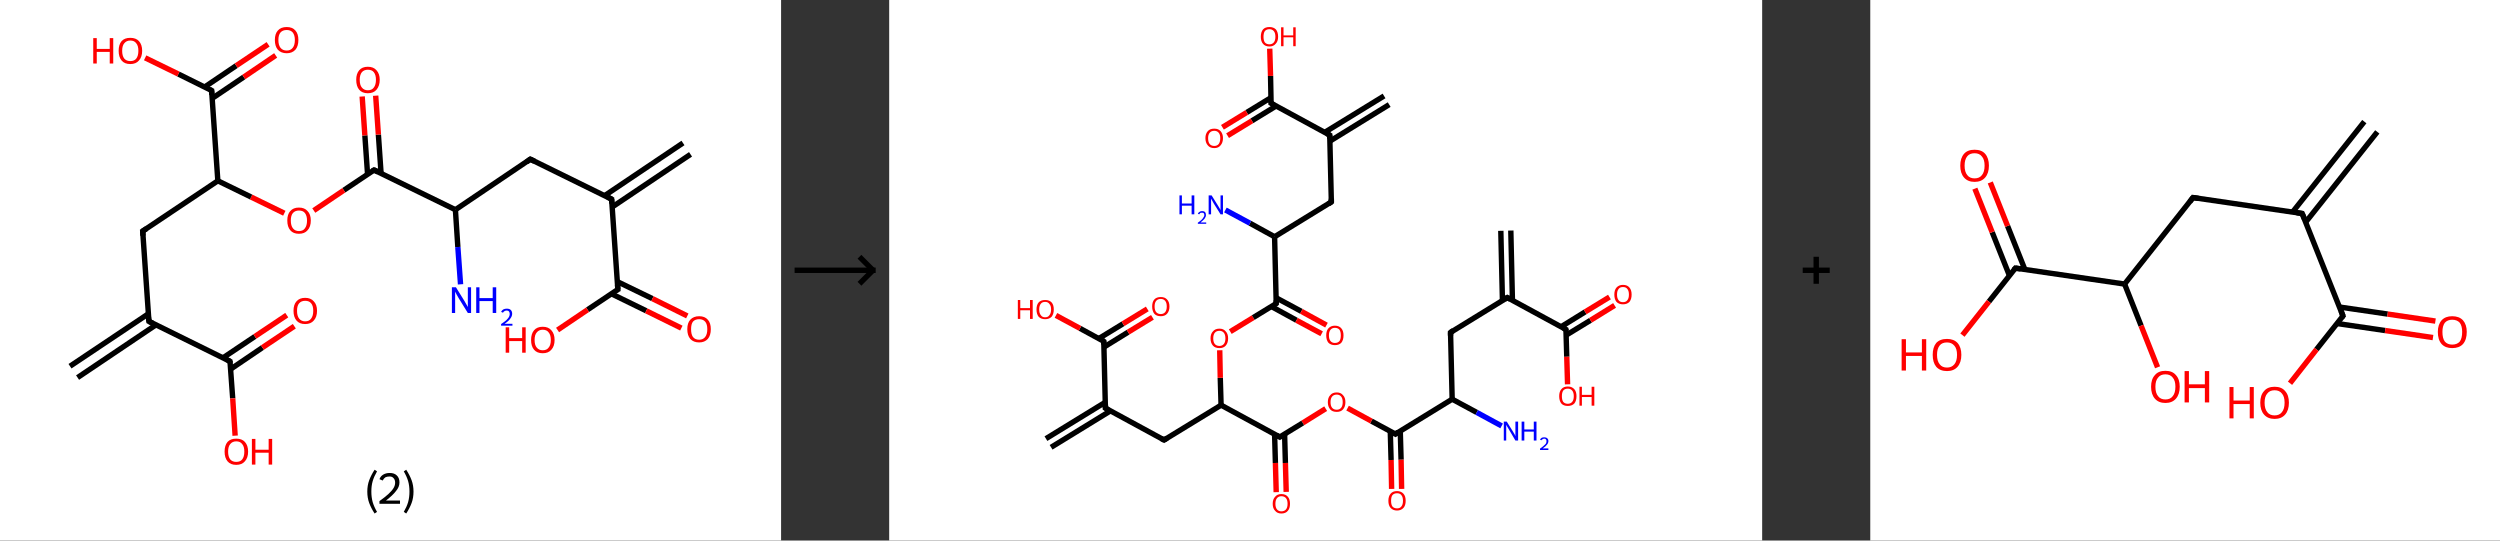 <?xml version='1.0' encoding='ASCII' standalone='yes'?>
<svg xmlns="http://www.w3.org/2000/svg" xmlns:xlink="http://www.w3.org/1999/xlink" version="1.1" width="925.0px" viewBox="0 0 925.0 200.0" height="200.0px">
  <rect x="0" y="0" width="925.0" height="200.0" fill="#333333" stroke="none"/>
  <g>
    <g transform="translate(0, 0) scale(1 1) "><!-- END OF HEADER -->
<rect style="opacity:1.0;fill:#FFFFFF;stroke:none" width="289.0" height="200.0" x="0.0" y="0.0"> </rect>
<path class="bond-0 atom-0 atom-1" d="M 255.5,57.1 L 226.5,76.6" style="fill:none;fill-rule:evenodd;stroke:#000000;stroke-width:2.0px;stroke-linecap:butt;stroke-linejoin:miter;stroke-opacity:1"/>
<path class="bond-0 atom-0 atom-1" d="M 252.7,52.9 L 223.7,72.4" style="fill:none;fill-rule:evenodd;stroke:#000000;stroke-width:2.0px;stroke-linecap:butt;stroke-linejoin:miter;stroke-opacity:1"/>
<path class="bond-1 atom-1 atom-2" d="M 226.3,73.7 L 196.2,58.9" style="fill:none;fill-rule:evenodd;stroke:#000000;stroke-width:2.0px;stroke-linecap:butt;stroke-linejoin:miter;stroke-opacity:1"/>
<path class="bond-2 atom-2 atom-3" d="M 196.2,58.9 L 168.5,77.6" style="fill:none;fill-rule:evenodd;stroke:#000000;stroke-width:2.0px;stroke-linecap:butt;stroke-linejoin:miter;stroke-opacity:1"/>
<path class="bond-3 atom-3 atom-4" d="M 168.5,77.6 L 169.4,91.4" style="fill:none;fill-rule:evenodd;stroke:#000000;stroke-width:2.0px;stroke-linecap:butt;stroke-linejoin:miter;stroke-opacity:1"/>
<path class="bond-3 atom-3 atom-4" d="M 169.4,91.4 L 170.4,105.2" style="fill:none;fill-rule:evenodd;stroke:#0000FF;stroke-width:2.0px;stroke-linecap:butt;stroke-linejoin:miter;stroke-opacity:1"/>
<path class="bond-4 atom-3 atom-5" d="M 168.5,77.6 L 138.4,62.9" style="fill:none;fill-rule:evenodd;stroke:#000000;stroke-width:2.0px;stroke-linecap:butt;stroke-linejoin:miter;stroke-opacity:1"/>
<path class="bond-5 atom-5 atom-6" d="M 141.0,64.2 L 140.0,49.8" style="fill:none;fill-rule:evenodd;stroke:#000000;stroke-width:2.0px;stroke-linecap:butt;stroke-linejoin:miter;stroke-opacity:1"/>
<path class="bond-5 atom-5 atom-6" d="M 140.0,49.8 L 139.0,35.4" style="fill:none;fill-rule:evenodd;stroke:#FF0000;stroke-width:2.0px;stroke-linecap:butt;stroke-linejoin:miter;stroke-opacity:1"/>
<path class="bond-5 atom-5 atom-6" d="M 136.0,64.5 L 135.0,50.1" style="fill:none;fill-rule:evenodd;stroke:#000000;stroke-width:2.0px;stroke-linecap:butt;stroke-linejoin:miter;stroke-opacity:1"/>
<path class="bond-5 atom-5 atom-6" d="M 135.0,50.1 L 134.0,35.7" style="fill:none;fill-rule:evenodd;stroke:#FF0000;stroke-width:2.0px;stroke-linecap:butt;stroke-linejoin:miter;stroke-opacity:1"/>
<path class="bond-6 atom-5 atom-7" d="M 138.4,62.9 L 127.2,70.4" style="fill:none;fill-rule:evenodd;stroke:#000000;stroke-width:2.0px;stroke-linecap:butt;stroke-linejoin:miter;stroke-opacity:1"/>
<path class="bond-6 atom-5 atom-7" d="M 127.2,70.4 L 116.1,77.9" style="fill:none;fill-rule:evenodd;stroke:#FF0000;stroke-width:2.0px;stroke-linecap:butt;stroke-linejoin:miter;stroke-opacity:1"/>
<path class="bond-7 atom-7 atom-8" d="M 105.2,78.9 L 92.9,72.9" style="fill:none;fill-rule:evenodd;stroke:#FF0000;stroke-width:2.0px;stroke-linecap:butt;stroke-linejoin:miter;stroke-opacity:1"/>
<path class="bond-7 atom-7 atom-8" d="M 92.9,72.9 L 80.6,66.9" style="fill:none;fill-rule:evenodd;stroke:#000000;stroke-width:2.0px;stroke-linecap:butt;stroke-linejoin:miter;stroke-opacity:1"/>
<path class="bond-8 atom-8 atom-9" d="M 80.6,66.9 L 52.8,85.5" style="fill:none;fill-rule:evenodd;stroke:#000000;stroke-width:2.0px;stroke-linecap:butt;stroke-linejoin:miter;stroke-opacity:1"/>
<path class="bond-9 atom-9 atom-10" d="M 52.8,85.5 L 55.1,118.9" style="fill:none;fill-rule:evenodd;stroke:#000000;stroke-width:2.0px;stroke-linecap:butt;stroke-linejoin:miter;stroke-opacity:1"/>
<path class="bond-10 atom-10 atom-11" d="M 54.9,116.1 L 25.9,135.5" style="fill:none;fill-rule:evenodd;stroke:#000000;stroke-width:2.0px;stroke-linecap:butt;stroke-linejoin:miter;stroke-opacity:1"/>
<path class="bond-10 atom-10 atom-11" d="M 57.7,120.2 L 28.7,139.7" style="fill:none;fill-rule:evenodd;stroke:#000000;stroke-width:2.0px;stroke-linecap:butt;stroke-linejoin:miter;stroke-opacity:1"/>
<path class="bond-11 atom-10 atom-12" d="M 55.1,118.9 L 85.1,133.7" style="fill:none;fill-rule:evenodd;stroke:#000000;stroke-width:2.0px;stroke-linecap:butt;stroke-linejoin:miter;stroke-opacity:1"/>
<path class="bond-12 atom-12 atom-13" d="M 85.3,136.6 L 97.1,128.6" style="fill:none;fill-rule:evenodd;stroke:#000000;stroke-width:2.0px;stroke-linecap:butt;stroke-linejoin:miter;stroke-opacity:1"/>
<path class="bond-12 atom-12 atom-13" d="M 97.1,128.6 L 108.9,120.7" style="fill:none;fill-rule:evenodd;stroke:#FF0000;stroke-width:2.0px;stroke-linecap:butt;stroke-linejoin:miter;stroke-opacity:1"/>
<path class="bond-12 atom-12 atom-13" d="M 82.5,132.4 L 94.3,124.5" style="fill:none;fill-rule:evenodd;stroke:#000000;stroke-width:2.0px;stroke-linecap:butt;stroke-linejoin:miter;stroke-opacity:1"/>
<path class="bond-12 atom-12 atom-13" d="M 94.3,124.5 L 106.1,116.6" style="fill:none;fill-rule:evenodd;stroke:#FF0000;stroke-width:2.0px;stroke-linecap:butt;stroke-linejoin:miter;stroke-opacity:1"/>
<path class="bond-13 atom-12 atom-14" d="M 85.1,133.7 L 86.1,147.4" style="fill:none;fill-rule:evenodd;stroke:#000000;stroke-width:2.0px;stroke-linecap:butt;stroke-linejoin:miter;stroke-opacity:1"/>
<path class="bond-13 atom-12 atom-14" d="M 86.1,147.4 L 87.0,161.2" style="fill:none;fill-rule:evenodd;stroke:#FF0000;stroke-width:2.0px;stroke-linecap:butt;stroke-linejoin:miter;stroke-opacity:1"/>
<path class="bond-14 atom-8 atom-15" d="M 80.6,66.9 L 78.3,33.5" style="fill:none;fill-rule:evenodd;stroke:#000000;stroke-width:2.0px;stroke-linecap:butt;stroke-linejoin:miter;stroke-opacity:1"/>
<path class="bond-15 atom-15 atom-16" d="M 78.5,36.4 L 90.2,28.5" style="fill:none;fill-rule:evenodd;stroke:#000000;stroke-width:2.0px;stroke-linecap:butt;stroke-linejoin:miter;stroke-opacity:1"/>
<path class="bond-15 atom-15 atom-16" d="M 90.2,28.5 L 102.0,20.5" style="fill:none;fill-rule:evenodd;stroke:#FF0000;stroke-width:2.0px;stroke-linecap:butt;stroke-linejoin:miter;stroke-opacity:1"/>
<path class="bond-15 atom-15 atom-16" d="M 75.7,32.2 L 87.4,24.3" style="fill:none;fill-rule:evenodd;stroke:#000000;stroke-width:2.0px;stroke-linecap:butt;stroke-linejoin:miter;stroke-opacity:1"/>
<path class="bond-15 atom-15 atom-16" d="M 87.4,24.3 L 99.2,16.4" style="fill:none;fill-rule:evenodd;stroke:#FF0000;stroke-width:2.0px;stroke-linecap:butt;stroke-linejoin:miter;stroke-opacity:1"/>
<path class="bond-16 atom-15 atom-17" d="M 78.3,33.5 L 66.0,27.4" style="fill:none;fill-rule:evenodd;stroke:#000000;stroke-width:2.0px;stroke-linecap:butt;stroke-linejoin:miter;stroke-opacity:1"/>
<path class="bond-16 atom-15 atom-17" d="M 66.0,27.4 L 53.7,21.4" style="fill:none;fill-rule:evenodd;stroke:#FF0000;stroke-width:2.0px;stroke-linecap:butt;stroke-linejoin:miter;stroke-opacity:1"/>
<path class="bond-17 atom-1 atom-18" d="M 226.3,73.7 L 228.6,107.1" style="fill:none;fill-rule:evenodd;stroke:#000000;stroke-width:2.0px;stroke-linecap:butt;stroke-linejoin:miter;stroke-opacity:1"/>
<path class="bond-18 atom-18 atom-19" d="M 226.2,108.7 L 239.1,115.0" style="fill:none;fill-rule:evenodd;stroke:#000000;stroke-width:2.0px;stroke-linecap:butt;stroke-linejoin:miter;stroke-opacity:1"/>
<path class="bond-18 atom-18 atom-19" d="M 239.1,115.0 L 252.1,121.4" style="fill:none;fill-rule:evenodd;stroke:#FF0000;stroke-width:2.0px;stroke-linecap:butt;stroke-linejoin:miter;stroke-opacity:1"/>
<path class="bond-18 atom-18 atom-19" d="M 228.4,104.2 L 241.4,110.5" style="fill:none;fill-rule:evenodd;stroke:#000000;stroke-width:2.0px;stroke-linecap:butt;stroke-linejoin:miter;stroke-opacity:1"/>
<path class="bond-18 atom-18 atom-19" d="M 241.4,110.5 L 254.3,116.9" style="fill:none;fill-rule:evenodd;stroke:#FF0000;stroke-width:2.0px;stroke-linecap:butt;stroke-linejoin:miter;stroke-opacity:1"/>
<path class="bond-19 atom-18 atom-20" d="M 228.6,107.1 L 217.4,114.6" style="fill:none;fill-rule:evenodd;stroke:#000000;stroke-width:2.0px;stroke-linecap:butt;stroke-linejoin:miter;stroke-opacity:1"/>
<path class="bond-19 atom-18 atom-20" d="M 217.4,114.6 L 206.3,122.1" style="fill:none;fill-rule:evenodd;stroke:#FF0000;stroke-width:2.0px;stroke-linecap:butt;stroke-linejoin:miter;stroke-opacity:1"/>
<path d="M 224.8,72.9 L 226.3,73.7 L 226.4,75.3" style="fill:none;stroke:#000000;stroke-width:2.0px;stroke-linecap:butt;stroke-linejoin:miter;stroke-opacity:1;"/>
<path d="M 197.8,59.7 L 196.2,58.9 L 194.9,59.9" style="fill:none;stroke:#000000;stroke-width:2.0px;stroke-linecap:butt;stroke-linejoin:miter;stroke-opacity:1;"/>
<path d="M 139.9,63.6 L 138.4,62.9 L 137.8,63.3" style="fill:none;stroke:#000000;stroke-width:2.0px;stroke-linecap:butt;stroke-linejoin:miter;stroke-opacity:1;"/>
<path d="M 54.2,84.6 L 52.8,85.5 L 52.9,87.2" style="fill:none;stroke:#000000;stroke-width:2.0px;stroke-linecap:butt;stroke-linejoin:miter;stroke-opacity:1;"/>
<path d="M 54.9,117.3 L 55.1,118.9 L 56.6,119.7" style="fill:none;stroke:#000000;stroke-width:2.0px;stroke-linecap:butt;stroke-linejoin:miter;stroke-opacity:1;"/>
<path d="M 83.6,132.9 L 85.1,133.7 L 85.2,134.3" style="fill:none;stroke:#000000;stroke-width:2.0px;stroke-linecap:butt;stroke-linejoin:miter;stroke-opacity:1;"/>
<path d="M 78.4,35.1 L 78.3,33.5 L 77.7,33.2" style="fill:none;stroke:#000000;stroke-width:2.0px;stroke-linecap:butt;stroke-linejoin:miter;stroke-opacity:1;"/>
<path d="M 228.5,105.4 L 228.6,107.1 L 228.0,107.4" style="fill:none;stroke:#000000;stroke-width:2.0px;stroke-linecap:butt;stroke-linejoin:miter;stroke-opacity:1;"/>
<path class="atom-4" d="M 168.7 106.3 L 171.8 111.3 Q 172.1 111.8, 172.6 112.7 Q 173.1 113.6, 173.1 113.6 L 173.1 106.3 L 174.3 106.3 L 174.3 115.8 L 173.1 115.8 L 169.7 110.3 Q 169.3 109.6, 168.9 108.9 Q 168.5 108.2, 168.4 107.9 L 168.4 115.8 L 167.2 115.8 L 167.2 106.3 L 168.7 106.3 " fill="#0000FF"/>
<path class="atom-4" d="M 176.2 106.3 L 177.4 106.3 L 177.4 110.3 L 182.3 110.3 L 182.3 106.3 L 183.6 106.3 L 183.6 115.8 L 182.3 115.8 L 182.3 111.4 L 177.4 111.4 L 177.4 115.8 L 176.2 115.8 L 176.2 106.3 " fill="#0000FF"/>
<path class="atom-4" d="M 185.4 115.4 Q 185.7 114.8, 186.2 114.5 Q 186.8 114.2, 187.5 114.2 Q 188.5 114.2, 189.0 114.7 Q 189.5 115.2, 189.5 116.1 Q 189.5 117.0, 188.8 117.9 Q 188.2 118.8, 186.7 119.8 L 189.6 119.8 L 189.6 120.5 L 185.4 120.5 L 185.4 119.9 Q 186.6 119.1, 187.3 118.5 Q 188.0 117.8, 188.3 117.3 Q 188.6 116.7, 188.6 116.2 Q 188.6 115.6, 188.3 115.2 Q 188.0 114.9, 187.5 114.9 Q 187.0 114.9, 186.7 115.1 Q 186.3 115.3, 186.1 115.7 L 185.4 115.4 " fill="#0000FF"/>
<path class="atom-6" d="M 131.8 29.5 Q 131.8 27.3, 132.9 26.0 Q 134.0 24.7, 136.1 24.7 Q 138.2 24.7, 139.3 26.0 Q 140.5 27.3, 140.5 29.5 Q 140.5 31.8, 139.3 33.2 Q 138.2 34.5, 136.1 34.5 Q 134.0 34.5, 132.9 33.2 Q 131.8 31.9, 131.8 29.5 M 136.1 33.4 Q 137.6 33.4, 138.3 32.4 Q 139.1 31.4, 139.1 29.5 Q 139.1 27.7, 138.3 26.7 Q 137.6 25.8, 136.1 25.8 Q 134.7 25.8, 133.9 26.7 Q 133.1 27.7, 133.1 29.5 Q 133.1 31.5, 133.9 32.4 Q 134.7 33.4, 136.1 33.4 " fill="#FF0000"/>
<path class="atom-7" d="M 106.3 81.6 Q 106.3 79.3, 107.4 78.1 Q 108.5 76.8, 110.6 76.8 Q 112.7 76.8, 113.8 78.1 Q 115.0 79.3, 115.0 81.6 Q 115.0 83.9, 113.8 85.2 Q 112.7 86.5, 110.6 86.5 Q 108.5 86.5, 107.4 85.2 Q 106.3 83.9, 106.3 81.6 M 110.6 85.5 Q 112.1 85.5, 112.8 84.5 Q 113.6 83.5, 113.6 81.6 Q 113.6 79.8, 112.8 78.8 Q 112.1 77.9, 110.6 77.9 Q 109.2 77.9, 108.4 78.8 Q 107.6 79.7, 107.6 81.6 Q 107.6 83.5, 108.4 84.5 Q 109.2 85.5, 110.6 85.5 " fill="#FF0000"/>
<path class="atom-13" d="M 108.6 115.0 Q 108.6 112.7, 109.7 111.5 Q 110.8 110.2, 112.9 110.2 Q 115.0 110.2, 116.1 111.5 Q 117.3 112.7, 117.3 115.0 Q 117.3 117.3, 116.1 118.6 Q 115.0 119.9, 112.9 119.9 Q 110.8 119.9, 109.7 118.6 Q 108.6 117.3, 108.6 115.0 M 112.9 118.9 Q 114.4 118.9, 115.1 117.9 Q 115.9 116.9, 115.9 115.0 Q 115.9 113.1, 115.1 112.2 Q 114.4 111.3, 112.9 111.3 Q 111.5 111.3, 110.7 112.2 Q 109.9 113.1, 109.9 115.0 Q 109.9 116.9, 110.7 117.9 Q 111.5 118.9, 112.9 118.9 " fill="#FF0000"/>
<path class="atom-14" d="M 83.1 167.1 Q 83.1 164.8, 84.2 163.5 Q 85.3 162.3, 87.4 162.3 Q 89.5 162.3, 90.6 163.5 Q 91.8 164.8, 91.8 167.1 Q 91.8 169.4, 90.6 170.7 Q 89.5 172.0, 87.4 172.0 Q 85.3 172.0, 84.2 170.7 Q 83.1 169.4, 83.1 167.1 M 87.4 170.9 Q 88.9 170.9, 89.6 170.0 Q 90.4 169.0, 90.4 167.1 Q 90.4 165.2, 89.6 164.3 Q 88.9 163.3, 87.4 163.3 Q 86.0 163.3, 85.2 164.3 Q 84.4 165.2, 84.4 167.1 Q 84.4 169.0, 85.2 170.0 Q 86.0 170.9, 87.4 170.9 " fill="#FF0000"/>
<path class="atom-14" d="M 93.2 162.4 L 94.5 162.4 L 94.5 166.4 L 99.4 166.4 L 99.4 162.4 L 100.7 162.4 L 100.7 171.9 L 99.4 171.9 L 99.4 167.5 L 94.5 167.5 L 94.5 171.9 L 93.2 171.9 L 93.2 162.4 " fill="#FF0000"/>
<path class="atom-16" d="M 101.7 14.8 Q 101.7 12.5, 102.8 11.3 Q 103.9 10.0, 106.1 10.0 Q 108.2 10.0, 109.3 11.3 Q 110.4 12.5, 110.4 14.8 Q 110.4 17.1, 109.3 18.4 Q 108.1 19.7, 106.1 19.7 Q 104.0 19.7, 102.8 18.4 Q 101.7 17.1, 101.7 14.8 M 106.1 18.7 Q 107.5 18.7, 108.3 17.7 Q 109.1 16.7, 109.1 14.8 Q 109.1 13.0, 108.3 12.0 Q 107.5 11.1, 106.1 11.1 Q 104.6 11.1, 103.8 12.0 Q 103.0 12.9, 103.0 14.8 Q 103.0 16.7, 103.8 17.7 Q 104.6 18.7, 106.1 18.7 " fill="#FF0000"/>
<path class="atom-17" d="M 34.5 14.1 L 35.8 14.1 L 35.8 18.1 L 40.6 18.1 L 40.6 14.1 L 41.9 14.1 L 41.9 23.5 L 40.6 23.5 L 40.6 19.2 L 35.8 19.2 L 35.8 23.5 L 34.5 23.5 L 34.5 14.1 " fill="#FF0000"/>
<path class="atom-17" d="M 43.9 18.8 Q 43.9 16.5, 45.0 15.2 Q 46.1 14.0, 48.2 14.0 Q 50.3 14.0, 51.4 15.2 Q 52.6 16.5, 52.6 18.8 Q 52.6 21.1, 51.4 22.4 Q 50.3 23.7, 48.2 23.7 Q 46.1 23.7, 45.0 22.4 Q 43.9 21.1, 43.9 18.8 M 48.2 22.6 Q 49.7 22.6, 50.4 21.7 Q 51.2 20.7, 51.2 18.8 Q 51.2 16.9, 50.4 16.0 Q 49.7 15.0, 48.2 15.0 Q 46.8 15.0, 46.0 16.0 Q 45.2 16.9, 45.2 18.8 Q 45.2 20.7, 46.0 21.7 Q 46.8 22.6, 48.2 22.6 " fill="#FF0000"/>
<path class="atom-19" d="M 254.3 121.8 Q 254.3 119.5, 255.4 118.3 Q 256.6 117.0, 258.7 117.0 Q 260.8 117.0, 261.9 118.3 Q 263.0 119.5, 263.0 121.8 Q 263.0 124.1, 261.9 125.4 Q 260.7 126.7, 258.7 126.7 Q 256.6 126.7, 255.4 125.4 Q 254.3 124.1, 254.3 121.8 M 258.7 125.7 Q 260.1 125.7, 260.9 124.7 Q 261.7 123.7, 261.7 121.8 Q 261.7 119.9, 260.9 119.0 Q 260.1 118.1, 258.7 118.1 Q 257.2 118.1, 256.4 119.0 Q 255.7 119.9, 255.7 121.8 Q 255.7 123.7, 256.4 124.7 Q 257.2 125.7, 258.7 125.7 " fill="#FF0000"/>
<path class="atom-20" d="M 187.1 121.1 L 188.4 121.1 L 188.4 125.1 L 193.2 125.1 L 193.2 121.1 L 194.5 121.1 L 194.5 130.5 L 193.2 130.5 L 193.2 126.2 L 188.4 126.2 L 188.4 130.5 L 187.1 130.5 L 187.1 121.1 " fill="#FF0000"/>
<path class="atom-20" d="M 196.5 125.8 Q 196.5 123.5, 197.6 122.2 Q 198.7 120.9, 200.8 120.9 Q 202.9 120.9, 204.0 122.2 Q 205.2 123.5, 205.2 125.8 Q 205.2 128.1, 204.0 129.4 Q 202.9 130.7, 200.8 130.7 Q 198.7 130.7, 197.6 129.4 Q 196.5 128.1, 196.5 125.8 M 200.8 129.6 Q 202.3 129.6, 203.0 128.6 Q 203.8 127.7, 203.8 125.8 Q 203.8 123.9, 203.0 123.0 Q 202.3 122.0, 200.8 122.0 Q 199.4 122.0, 198.6 123.0 Q 197.8 123.9, 197.8 125.8 Q 197.8 127.7, 198.6 128.6 Q 199.4 129.6, 200.8 129.6 " fill="#FF0000"/>
<path class="legend" d="M 135.9 181.9 Q 135.9 179.6, 136.6 177.7 Q 137.3 175.8, 138.6 173.8 L 139.5 174.4 Q 138.4 176.3, 137.9 178.0 Q 137.4 179.7, 137.4 181.9 Q 137.4 184.0, 137.9 185.8 Q 138.4 187.5, 139.5 189.4 L 138.6 190.0 Q 137.3 188.0, 136.6 186.1 Q 135.9 184.2, 135.9 181.9 " fill="#000000"/>
<path class="legend" d="M 140.4 177.3 Q 140.8 176.2, 141.8 175.6 Q 142.8 175.0, 144.2 175.0 Q 145.9 175.0, 146.8 175.9 Q 147.8 176.8, 147.8 178.5 Q 147.8 180.2, 146.5 181.7 Q 145.3 183.3, 142.8 185.2 L 148.0 185.2 L 148.0 186.4 L 140.4 186.4 L 140.4 185.4 Q 142.5 183.9, 143.7 182.8 Q 145.0 181.6, 145.6 180.6 Q 146.2 179.6, 146.2 178.6 Q 146.2 177.5, 145.6 176.9 Q 145.1 176.3, 144.2 176.3 Q 143.2 176.3, 142.6 176.6 Q 142.0 177.0, 141.6 177.8 L 140.4 177.3 " fill="#000000"/>
<path class="legend" d="M 153.0 181.9 Q 153.0 184.2, 152.3 186.1 Q 151.6 188.0, 150.3 190.0 L 149.4 189.4 Q 150.5 187.5, 151.0 185.8 Q 151.5 184.0, 151.5 181.9 Q 151.5 179.7, 151.0 178.0 Q 150.5 176.3, 149.4 174.4 L 150.3 173.8 Q 151.6 175.8, 152.3 177.7 Q 153.0 179.6, 153.0 181.9 " fill="#000000"/>
</g>
    <g transform="translate(289.0, 0) scale(1 1) "><line x1="5" y1="100" x2="35" y2="100" style="stroke:rgb(0,0,0);stroke-width:2"/>
  <line x1="34" y1="100" x2="29" y2="95" style="stroke:rgb(0,0,0);stroke-width:2"/>
  <line x1="34" y1="100" x2="29" y2="105" style="stroke:rgb(0,0,0);stroke-width:2"/>
</g>
    <g transform="translate(329.0, 0) scale(1 1) "><!-- END OF HEADER -->
<rect style="opacity:1.0;fill:#FFFFFF;stroke:none" width="323.0" height="200.0" x="0.0" y="0.0"> </rect>
<path class="bond-0 atom-0 atom-1" d="M 230.0,85.3 L 230.6,111.1" style="fill:none;fill-rule:evenodd;stroke:#000000;stroke-width:2.0px;stroke-linecap:butt;stroke-linejoin:miter;stroke-opacity:1"/>
<path class="bond-0 atom-0 atom-1" d="M 226.3,85.4 L 226.9,111.2" style="fill:none;fill-rule:evenodd;stroke:#000000;stroke-width:2.0px;stroke-linecap:butt;stroke-linejoin:miter;stroke-opacity:1"/>
<path class="bond-1 atom-1 atom-2" d="M 228.7,110.1 L 207.7,123.0" style="fill:none;fill-rule:evenodd;stroke:#000000;stroke-width:2.0px;stroke-linecap:butt;stroke-linejoin:miter;stroke-opacity:1"/>
<path class="bond-2 atom-2 atom-3" d="M 207.7,123.0 L 208.3,147.7" style="fill:none;fill-rule:evenodd;stroke:#000000;stroke-width:2.0px;stroke-linecap:butt;stroke-linejoin:miter;stroke-opacity:1"/>
<path class="bond-3 atom-3 atom-4" d="M 208.3,147.7 L 217.4,152.6" style="fill:none;fill-rule:evenodd;stroke:#000000;stroke-width:2.0px;stroke-linecap:butt;stroke-linejoin:miter;stroke-opacity:1"/>
<path class="bond-3 atom-3 atom-4" d="M 217.4,152.6 L 226.6,157.6" style="fill:none;fill-rule:evenodd;stroke:#0000FF;stroke-width:2.0px;stroke-linecap:butt;stroke-linejoin:miter;stroke-opacity:1"/>
<path class="bond-4 atom-3 atom-5" d="M 208.3,147.7 L 187.3,160.6" style="fill:none;fill-rule:evenodd;stroke:#000000;stroke-width:2.0px;stroke-linecap:butt;stroke-linejoin:miter;stroke-opacity:1"/>
<path class="bond-5 atom-5 atom-6" d="M 185.4,159.5 L 185.7,170.2" style="fill:none;fill-rule:evenodd;stroke:#000000;stroke-width:2.0px;stroke-linecap:butt;stroke-linejoin:miter;stroke-opacity:1"/>
<path class="bond-5 atom-5 atom-6" d="M 185.7,170.2 L 185.9,180.9" style="fill:none;fill-rule:evenodd;stroke:#FF0000;stroke-width:2.0px;stroke-linecap:butt;stroke-linejoin:miter;stroke-opacity:1"/>
<path class="bond-5 atom-5 atom-6" d="M 189.1,159.4 L 189.4,170.1" style="fill:none;fill-rule:evenodd;stroke:#000000;stroke-width:2.0px;stroke-linecap:butt;stroke-linejoin:miter;stroke-opacity:1"/>
<path class="bond-5 atom-5 atom-6" d="M 189.4,170.1 L 189.6,180.9" style="fill:none;fill-rule:evenodd;stroke:#FF0000;stroke-width:2.0px;stroke-linecap:butt;stroke-linejoin:miter;stroke-opacity:1"/>
<path class="bond-6 atom-5 atom-7" d="M 187.3,160.6 L 178.4,155.8" style="fill:none;fill-rule:evenodd;stroke:#000000;stroke-width:2.0px;stroke-linecap:butt;stroke-linejoin:miter;stroke-opacity:1"/>
<path class="bond-6 atom-5 atom-7" d="M 178.4,155.8 L 169.6,151.0" style="fill:none;fill-rule:evenodd;stroke:#FF0000;stroke-width:2.0px;stroke-linecap:butt;stroke-linejoin:miter;stroke-opacity:1"/>
<path class="bond-7 atom-7 atom-8" d="M 161.5,151.2 L 153.0,156.5" style="fill:none;fill-rule:evenodd;stroke:#FF0000;stroke-width:2.0px;stroke-linecap:butt;stroke-linejoin:miter;stroke-opacity:1"/>
<path class="bond-7 atom-7 atom-8" d="M 153.0,156.5 L 144.5,161.7" style="fill:none;fill-rule:evenodd;stroke:#000000;stroke-width:2.0px;stroke-linecap:butt;stroke-linejoin:miter;stroke-opacity:1"/>
<path class="bond-8 atom-8 atom-9" d="M 142.6,160.6 L 142.9,171.3" style="fill:none;fill-rule:evenodd;stroke:#000000;stroke-width:2.0px;stroke-linecap:butt;stroke-linejoin:miter;stroke-opacity:1"/>
<path class="bond-8 atom-8 atom-9" d="M 142.9,171.3 L 143.2,182.1" style="fill:none;fill-rule:evenodd;stroke:#FF0000;stroke-width:2.0px;stroke-linecap:butt;stroke-linejoin:miter;stroke-opacity:1"/>
<path class="bond-8 atom-8 atom-9" d="M 146.3,160.5 L 146.6,171.3" style="fill:none;fill-rule:evenodd;stroke:#000000;stroke-width:2.0px;stroke-linecap:butt;stroke-linejoin:miter;stroke-opacity:1"/>
<path class="bond-8 atom-8 atom-9" d="M 146.6,171.3 L 146.9,182.0" style="fill:none;fill-rule:evenodd;stroke:#FF0000;stroke-width:2.0px;stroke-linecap:butt;stroke-linejoin:miter;stroke-opacity:1"/>
<path class="bond-9 atom-8 atom-10" d="M 144.5,161.7 L 122.8,149.9" style="fill:none;fill-rule:evenodd;stroke:#000000;stroke-width:2.0px;stroke-linecap:butt;stroke-linejoin:miter;stroke-opacity:1"/>
<path class="bond-10 atom-10 atom-11" d="M 122.8,149.9 L 101.7,162.8" style="fill:none;fill-rule:evenodd;stroke:#000000;stroke-width:2.0px;stroke-linecap:butt;stroke-linejoin:miter;stroke-opacity:1"/>
<path class="bond-11 atom-11 atom-12" d="M 101.7,162.8 L 80.0,151.0" style="fill:none;fill-rule:evenodd;stroke:#000000;stroke-width:2.0px;stroke-linecap:butt;stroke-linejoin:miter;stroke-opacity:1"/>
<path class="bond-12 atom-12 atom-13" d="M 80.0,148.8 L 58.0,162.3" style="fill:none;fill-rule:evenodd;stroke:#000000;stroke-width:2.0px;stroke-linecap:butt;stroke-linejoin:miter;stroke-opacity:1"/>
<path class="bond-12 atom-12 atom-13" d="M 81.9,152.0 L 59.9,165.5" style="fill:none;fill-rule:evenodd;stroke:#000000;stroke-width:2.0px;stroke-linecap:butt;stroke-linejoin:miter;stroke-opacity:1"/>
<path class="bond-13 atom-12 atom-14" d="M 80.0,151.0 L 79.4,126.3" style="fill:none;fill-rule:evenodd;stroke:#000000;stroke-width:2.0px;stroke-linecap:butt;stroke-linejoin:miter;stroke-opacity:1"/>
<path class="bond-14 atom-14 atom-15" d="M 79.5,128.4 L 88.4,122.9" style="fill:none;fill-rule:evenodd;stroke:#000000;stroke-width:2.0px;stroke-linecap:butt;stroke-linejoin:miter;stroke-opacity:1"/>
<path class="bond-14 atom-14 atom-15" d="M 88.4,122.9 L 97.4,117.4" style="fill:none;fill-rule:evenodd;stroke:#FF0000;stroke-width:2.0px;stroke-linecap:butt;stroke-linejoin:miter;stroke-opacity:1"/>
<path class="bond-14 atom-14 atom-15" d="M 77.5,125.3 L 86.5,119.8" style="fill:none;fill-rule:evenodd;stroke:#000000;stroke-width:2.0px;stroke-linecap:butt;stroke-linejoin:miter;stroke-opacity:1"/>
<path class="bond-14 atom-14 atom-15" d="M 86.5,119.8 L 95.5,114.3" style="fill:none;fill-rule:evenodd;stroke:#FF0000;stroke-width:2.0px;stroke-linecap:butt;stroke-linejoin:miter;stroke-opacity:1"/>
<path class="bond-15 atom-14 atom-16" d="M 79.4,126.3 L 70.6,121.5" style="fill:none;fill-rule:evenodd;stroke:#000000;stroke-width:2.0px;stroke-linecap:butt;stroke-linejoin:miter;stroke-opacity:1"/>
<path class="bond-15 atom-14 atom-16" d="M 70.6,121.5 L 61.7,116.7" style="fill:none;fill-rule:evenodd;stroke:#FF0000;stroke-width:2.0px;stroke-linecap:butt;stroke-linejoin:miter;stroke-opacity:1"/>
<path class="bond-16 atom-10 atom-17" d="M 122.8,149.9 L 122.5,139.8" style="fill:none;fill-rule:evenodd;stroke:#000000;stroke-width:2.0px;stroke-linecap:butt;stroke-linejoin:miter;stroke-opacity:1"/>
<path class="bond-16 atom-10 atom-17" d="M 122.5,139.8 L 122.3,129.6" style="fill:none;fill-rule:evenodd;stroke:#FF0000;stroke-width:2.0px;stroke-linecap:butt;stroke-linejoin:miter;stroke-opacity:1"/>
<path class="bond-17 atom-17 atom-18" d="M 126.2,122.7 L 134.7,117.5" style="fill:none;fill-rule:evenodd;stroke:#FF0000;stroke-width:2.0px;stroke-linecap:butt;stroke-linejoin:miter;stroke-opacity:1"/>
<path class="bond-17 atom-17 atom-18" d="M 134.7,117.5 L 143.2,112.3" style="fill:none;fill-rule:evenodd;stroke:#000000;stroke-width:2.0px;stroke-linecap:butt;stroke-linejoin:miter;stroke-opacity:1"/>
<path class="bond-18 atom-18 atom-19" d="M 141.4,113.4 L 150.7,118.5" style="fill:none;fill-rule:evenodd;stroke:#000000;stroke-width:2.0px;stroke-linecap:butt;stroke-linejoin:miter;stroke-opacity:1"/>
<path class="bond-18 atom-18 atom-19" d="M 150.7,118.5 L 160.0,123.5" style="fill:none;fill-rule:evenodd;stroke:#FF0000;stroke-width:2.0px;stroke-linecap:butt;stroke-linejoin:miter;stroke-opacity:1"/>
<path class="bond-18 atom-18 atom-19" d="M 143.2,110.2 L 152.5,115.2" style="fill:none;fill-rule:evenodd;stroke:#000000;stroke-width:2.0px;stroke-linecap:butt;stroke-linejoin:miter;stroke-opacity:1"/>
<path class="bond-18 atom-18 atom-19" d="M 152.5,115.2 L 161.8,120.3" style="fill:none;fill-rule:evenodd;stroke:#FF0000;stroke-width:2.0px;stroke-linecap:butt;stroke-linejoin:miter;stroke-opacity:1"/>
<path class="bond-19 atom-18 atom-20" d="M 143.2,112.3 L 142.6,87.6" style="fill:none;fill-rule:evenodd;stroke:#000000;stroke-width:2.0px;stroke-linecap:butt;stroke-linejoin:miter;stroke-opacity:1"/>
<path class="bond-20 atom-20 atom-21" d="M 142.6,87.6 L 133.5,82.6" style="fill:none;fill-rule:evenodd;stroke:#000000;stroke-width:2.0px;stroke-linecap:butt;stroke-linejoin:miter;stroke-opacity:1"/>
<path class="bond-20 atom-20 atom-21" d="M 133.5,82.6 L 124.4,77.7" style="fill:none;fill-rule:evenodd;stroke:#0000FF;stroke-width:2.0px;stroke-linecap:butt;stroke-linejoin:miter;stroke-opacity:1"/>
<path class="bond-21 atom-20 atom-22" d="M 142.6,87.6 L 163.6,74.7" style="fill:none;fill-rule:evenodd;stroke:#000000;stroke-width:2.0px;stroke-linecap:butt;stroke-linejoin:miter;stroke-opacity:1"/>
<path class="bond-22 atom-22 atom-23" d="M 163.6,74.7 L 163.0,50.0" style="fill:none;fill-rule:evenodd;stroke:#000000;stroke-width:2.0px;stroke-linecap:butt;stroke-linejoin:miter;stroke-opacity:1"/>
<path class="bond-23 atom-23 atom-24" d="M 163.1,52.2 L 185.0,38.7" style="fill:none;fill-rule:evenodd;stroke:#000000;stroke-width:2.0px;stroke-linecap:butt;stroke-linejoin:miter;stroke-opacity:1"/>
<path class="bond-23 atom-23 atom-24" d="M 161.1,49.0 L 183.1,35.5" style="fill:none;fill-rule:evenodd;stroke:#000000;stroke-width:2.0px;stroke-linecap:butt;stroke-linejoin:miter;stroke-opacity:1"/>
<path class="bond-24 atom-23 atom-25" d="M 163.0,50.0 L 141.3,38.2" style="fill:none;fill-rule:evenodd;stroke:#000000;stroke-width:2.0px;stroke-linecap:butt;stroke-linejoin:miter;stroke-opacity:1"/>
<path class="bond-25 atom-25 atom-26" d="M 141.3,36.1 L 132.3,41.6" style="fill:none;fill-rule:evenodd;stroke:#000000;stroke-width:2.0px;stroke-linecap:butt;stroke-linejoin:miter;stroke-opacity:1"/>
<path class="bond-25 atom-25 atom-26" d="M 132.3,41.6 L 123.3,47.1" style="fill:none;fill-rule:evenodd;stroke:#FF0000;stroke-width:2.0px;stroke-linecap:butt;stroke-linejoin:miter;stroke-opacity:1"/>
<path class="bond-25 atom-25 atom-26" d="M 143.2,39.2 L 134.2,44.7" style="fill:none;fill-rule:evenodd;stroke:#000000;stroke-width:2.0px;stroke-linecap:butt;stroke-linejoin:miter;stroke-opacity:1"/>
<path class="bond-25 atom-25 atom-26" d="M 134.2,44.7 L 125.2,50.2" style="fill:none;fill-rule:evenodd;stroke:#FF0000;stroke-width:2.0px;stroke-linecap:butt;stroke-linejoin:miter;stroke-opacity:1"/>
<path class="bond-26 atom-25 atom-27" d="M 141.3,38.2 L 141.1,28.1" style="fill:none;fill-rule:evenodd;stroke:#000000;stroke-width:2.0px;stroke-linecap:butt;stroke-linejoin:miter;stroke-opacity:1"/>
<path class="bond-26 atom-25 atom-27" d="M 141.1,28.1 L 140.8,18.0" style="fill:none;fill-rule:evenodd;stroke:#FF0000;stroke-width:2.0px;stroke-linecap:butt;stroke-linejoin:miter;stroke-opacity:1"/>
<path class="bond-27 atom-1 atom-28" d="M 228.7,110.1 L 250.4,121.9" style="fill:none;fill-rule:evenodd;stroke:#000000;stroke-width:2.0px;stroke-linecap:butt;stroke-linejoin:miter;stroke-opacity:1"/>
<path class="bond-28 atom-28 atom-29" d="M 250.5,124.0 L 259.5,118.5" style="fill:none;fill-rule:evenodd;stroke:#000000;stroke-width:2.0px;stroke-linecap:butt;stroke-linejoin:miter;stroke-opacity:1"/>
<path class="bond-28 atom-28 atom-29" d="M 259.5,118.5 L 268.4,113.0" style="fill:none;fill-rule:evenodd;stroke:#FF0000;stroke-width:2.0px;stroke-linecap:butt;stroke-linejoin:miter;stroke-opacity:1"/>
<path class="bond-28 atom-28 atom-29" d="M 248.6,120.9 L 257.5,115.4" style="fill:none;fill-rule:evenodd;stroke:#000000;stroke-width:2.0px;stroke-linecap:butt;stroke-linejoin:miter;stroke-opacity:1"/>
<path class="bond-28 atom-28 atom-29" d="M 257.5,115.4 L 266.5,109.9" style="fill:none;fill-rule:evenodd;stroke:#FF0000;stroke-width:2.0px;stroke-linecap:butt;stroke-linejoin:miter;stroke-opacity:1"/>
<path class="bond-29 atom-28 atom-30" d="M 250.4,121.9 L 250.7,132.0" style="fill:none;fill-rule:evenodd;stroke:#000000;stroke-width:2.0px;stroke-linecap:butt;stroke-linejoin:miter;stroke-opacity:1"/>
<path class="bond-29 atom-28 atom-30" d="M 250.7,132.0 L 251.0,142.2" style="fill:none;fill-rule:evenodd;stroke:#FF0000;stroke-width:2.0px;stroke-linecap:butt;stroke-linejoin:miter;stroke-opacity:1"/>
<path d="M 227.7,110.7 L 228.7,110.1 L 229.8,110.7" style="fill:none;stroke:#000000;stroke-width:2.0px;stroke-linecap:butt;stroke-linejoin:miter;stroke-opacity:1;"/>
<path d="M 208.7,122.3 L 207.7,123.0 L 207.7,124.2" style="fill:none;stroke:#000000;stroke-width:2.0px;stroke-linecap:butt;stroke-linejoin:miter;stroke-opacity:1;"/>
<path d="M 188.3,159.9 L 187.3,160.6 L 186.8,160.3" style="fill:none;stroke:#000000;stroke-width:2.0px;stroke-linecap:butt;stroke-linejoin:miter;stroke-opacity:1;"/>
<path d="M 144.9,161.4 L 144.5,161.7 L 143.4,161.1" style="fill:none;stroke:#000000;stroke-width:2.0px;stroke-linecap:butt;stroke-linejoin:miter;stroke-opacity:1;"/>
<path d="M 102.8,162.1 L 101.7,162.8 L 100.6,162.2" style="fill:none;stroke:#000000;stroke-width:2.0px;stroke-linecap:butt;stroke-linejoin:miter;stroke-opacity:1;"/>
<path d="M 81.1,151.6 L 80.0,151.0 L 80.0,149.7" style="fill:none;stroke:#000000;stroke-width:2.0px;stroke-linecap:butt;stroke-linejoin:miter;stroke-opacity:1;"/>
<path d="M 79.4,127.5 L 79.4,126.3 L 79.0,126.0" style="fill:none;stroke:#000000;stroke-width:2.0px;stroke-linecap:butt;stroke-linejoin:miter;stroke-opacity:1;"/>
<path d="M 142.8,112.6 L 143.2,112.3 L 143.2,111.1" style="fill:none;stroke:#000000;stroke-width:2.0px;stroke-linecap:butt;stroke-linejoin:miter;stroke-opacity:1;"/>
<path d="M 162.6,75.4 L 163.6,74.7 L 163.6,73.5" style="fill:none;stroke:#000000;stroke-width:2.0px;stroke-linecap:butt;stroke-linejoin:miter;stroke-opacity:1;"/>
<path d="M 163.0,51.3 L 163.0,50.0 L 161.9,49.4" style="fill:none;stroke:#000000;stroke-width:2.0px;stroke-linecap:butt;stroke-linejoin:miter;stroke-opacity:1;"/>
<path d="M 142.4,38.8 L 141.3,38.2 L 141.3,37.7" style="fill:none;stroke:#000000;stroke-width:2.0px;stroke-linecap:butt;stroke-linejoin:miter;stroke-opacity:1;"/>
<path d="M 249.4,121.3 L 250.4,121.9 L 250.5,122.4" style="fill:none;stroke:#000000;stroke-width:2.0px;stroke-linecap:butt;stroke-linejoin:miter;stroke-opacity:1;"/>
<path class="atom-4" d="M 228.5 156.0 L 230.8 159.7 Q 231.0 160.0, 231.4 160.7 Q 231.7 161.4, 231.7 161.4 L 231.7 156.0 L 232.7 156.0 L 232.7 163.0 L 231.7 163.0 L 229.3 158.9 Q 229.0 158.4, 228.7 157.9 Q 228.4 157.3, 228.3 157.2 L 228.3 163.0 L 227.4 163.0 L 227.4 156.0 L 228.5 156.0 " fill="#0000FF"/>
<path class="atom-4" d="M 234.0 156.0 L 235.0 156.0 L 235.0 158.9 L 238.5 158.9 L 238.5 156.0 L 239.5 156.0 L 239.5 163.0 L 238.5 163.0 L 238.5 159.7 L 235.0 159.7 L 235.0 163.0 L 234.0 163.0 L 234.0 156.0 " fill="#0000FF"/>
<path class="atom-4" d="M 240.8 162.7 Q 241.0 162.3, 241.4 162.0 Q 241.8 161.8, 242.4 161.8 Q 243.1 161.8, 243.5 162.2 Q 243.9 162.5, 243.9 163.2 Q 243.9 163.9, 243.4 164.5 Q 242.9 165.2, 241.8 165.9 L 243.9 165.9 L 243.9 166.5 L 240.8 166.5 L 240.8 166.0 Q 241.7 165.4, 242.2 164.9 Q 242.7 164.5, 243.0 164.1 Q 243.2 163.7, 243.2 163.2 Q 243.2 162.8, 243.0 162.6 Q 242.8 162.3, 242.4 162.3 Q 242.0 162.3, 241.8 162.5 Q 241.5 162.6, 241.3 162.9 L 240.8 162.7 " fill="#0000FF"/>
<path class="atom-6" d="M 184.7 185.3 Q 184.7 183.6, 185.5 182.7 Q 186.3 181.7, 187.9 181.7 Q 189.4 181.7, 190.3 182.7 Q 191.1 183.6, 191.1 185.3 Q 191.1 187.0, 190.3 187.9 Q 189.4 188.9, 187.9 188.9 Q 186.4 188.9, 185.5 187.9 Q 184.7 187.0, 184.7 185.3 M 187.9 188.1 Q 189.0 188.1, 189.5 187.4 Q 190.1 186.7, 190.1 185.3 Q 190.1 183.9, 189.5 183.2 Q 189.0 182.5, 187.9 182.5 Q 186.8 182.5, 186.2 183.2 Q 185.7 183.9, 185.7 185.3 Q 185.7 186.7, 186.2 187.4 Q 186.8 188.1, 187.9 188.1 " fill="#FF0000"/>
<path class="atom-7" d="M 162.3 148.8 Q 162.3 147.1, 163.2 146.2 Q 164.0 145.2, 165.6 145.2 Q 167.1 145.2, 167.9 146.2 Q 168.8 147.1, 168.8 148.8 Q 168.8 150.5, 167.9 151.5 Q 167.1 152.4, 165.6 152.4 Q 164.0 152.4, 163.2 151.5 Q 162.3 150.5, 162.3 148.8 M 165.6 151.6 Q 166.6 151.6, 167.2 150.9 Q 167.8 150.2, 167.8 148.8 Q 167.8 147.4, 167.2 146.7 Q 166.6 146.0, 165.6 146.0 Q 164.5 146.0, 163.9 146.7 Q 163.3 147.4, 163.3 148.8 Q 163.3 150.2, 163.9 150.9 Q 164.5 151.6, 165.6 151.6 " fill="#FF0000"/>
<path class="atom-9" d="M 141.9 186.4 Q 141.9 184.7, 142.8 183.8 Q 143.6 182.8, 145.1 182.8 Q 146.7 182.8, 147.5 183.8 Q 148.3 184.7, 148.3 186.4 Q 148.3 188.1, 147.5 189.0 Q 146.7 190.0, 145.1 190.0 Q 143.6 190.0, 142.8 189.0 Q 141.9 188.1, 141.9 186.4 M 145.1 189.2 Q 146.2 189.2, 146.8 188.5 Q 147.4 187.8, 147.4 186.4 Q 147.4 185.0, 146.8 184.3 Q 146.2 183.6, 145.1 183.6 Q 144.1 183.6, 143.5 184.3 Q 142.9 185.0, 142.9 186.4 Q 142.9 187.8, 143.5 188.5 Q 144.1 189.2, 145.1 189.2 " fill="#FF0000"/>
<path class="atom-15" d="M 97.3 113.4 Q 97.3 111.7, 98.1 110.8 Q 98.9 109.9, 100.5 109.9 Q 102.0 109.9, 102.8 110.8 Q 103.7 111.7, 103.7 113.4 Q 103.7 115.1, 102.8 116.1 Q 102.0 117.0, 100.5 117.0 Q 98.9 117.0, 98.1 116.1 Q 97.3 115.1, 97.3 113.4 M 100.5 116.2 Q 101.5 116.2, 102.1 115.5 Q 102.7 114.8, 102.7 113.4 Q 102.7 112.0, 102.1 111.3 Q 101.5 110.6, 100.5 110.6 Q 99.4 110.6, 98.8 111.3 Q 98.2 112.0, 98.2 113.4 Q 98.2 114.8, 98.8 115.5 Q 99.4 116.2, 100.5 116.2 " fill="#FF0000"/>
<path class="atom-16" d="M 47.6 111.0 L 48.5 111.0 L 48.5 114.0 L 52.1 114.0 L 52.1 111.0 L 53.1 111.0 L 53.1 118.0 L 52.1 118.0 L 52.1 114.8 L 48.5 114.8 L 48.5 118.0 L 47.6 118.0 L 47.6 111.0 " fill="#FF0000"/>
<path class="atom-16" d="M 54.5 114.5 Q 54.5 112.8, 55.3 111.9 Q 56.1 111.0, 57.7 111.0 Q 59.3 111.0, 60.1 111.9 Q 60.9 112.8, 60.9 114.5 Q 60.9 116.2, 60.1 117.2 Q 59.2 118.1, 57.7 118.1 Q 56.2 118.1, 55.3 117.2 Q 54.5 116.2, 54.5 114.5 M 57.7 117.4 Q 58.8 117.4, 59.3 116.6 Q 59.9 115.9, 59.9 114.5 Q 59.9 113.1, 59.3 112.5 Q 58.8 111.7, 57.7 111.7 Q 56.6 111.7, 56.1 112.4 Q 55.5 113.1, 55.5 114.5 Q 55.5 115.9, 56.1 116.6 Q 56.6 117.4, 57.7 117.4 " fill="#FF0000"/>
<path class="atom-17" d="M 118.9 125.2 Q 118.9 123.5, 119.8 122.6 Q 120.6 121.6, 122.2 121.6 Q 123.7 121.6, 124.5 122.6 Q 125.4 123.5, 125.4 125.2 Q 125.4 126.9, 124.5 127.9 Q 123.7 128.8, 122.2 128.8 Q 120.6 128.8, 119.8 127.9 Q 118.9 126.9, 118.9 125.2 M 122.2 128.0 Q 123.2 128.0, 123.8 127.3 Q 124.4 126.6, 124.4 125.2 Q 124.4 123.8, 123.8 123.1 Q 123.2 122.4, 122.2 122.4 Q 121.1 122.4, 120.5 123.1 Q 119.9 123.8, 119.9 125.2 Q 119.9 126.6, 120.5 127.3 Q 121.1 128.0, 122.2 128.0 " fill="#FF0000"/>
<path class="atom-19" d="M 161.7 124.1 Q 161.7 122.4, 162.5 121.5 Q 163.4 120.5, 164.9 120.5 Q 166.5 120.5, 167.3 121.5 Q 168.1 122.4, 168.1 124.1 Q 168.1 125.8, 167.3 126.8 Q 166.5 127.7, 164.9 127.7 Q 163.4 127.7, 162.5 126.8 Q 161.7 125.8, 161.7 124.1 M 164.9 126.9 Q 166.0 126.9, 166.6 126.2 Q 167.1 125.5, 167.1 124.1 Q 167.1 122.7, 166.6 122.0 Q 166.0 121.3, 164.9 121.3 Q 163.9 121.3, 163.3 122.0 Q 162.7 122.7, 162.7 124.1 Q 162.7 125.5, 163.3 126.2 Q 163.9 126.9, 164.9 126.9 " fill="#FF0000"/>
<path class="atom-21" d="M 107.4 72.3 L 108.3 72.3 L 108.3 75.3 L 111.9 75.3 L 111.9 72.3 L 112.9 72.3 L 112.9 79.3 L 111.9 79.3 L 111.9 76.1 L 108.3 76.1 L 108.3 79.3 L 107.4 79.3 L 107.4 72.3 " fill="#0000FF"/>
<path class="atom-21" d="M 114.2 79.1 Q 114.4 78.6, 114.8 78.4 Q 115.2 78.1, 115.8 78.1 Q 116.5 78.1, 116.9 78.5 Q 117.2 78.9, 117.2 79.6 Q 117.2 80.2, 116.7 80.9 Q 116.2 81.5, 115.2 82.3 L 117.3 82.3 L 117.3 82.8 L 114.2 82.8 L 114.2 82.4 Q 115.1 81.8, 115.6 81.3 Q 116.1 80.8, 116.3 80.4 Q 116.6 80.0, 116.6 79.6 Q 116.6 79.2, 116.4 78.9 Q 116.2 78.7, 115.8 78.7 Q 115.4 78.7, 115.1 78.8 Q 114.9 79.0, 114.7 79.3 L 114.2 79.1 " fill="#0000FF"/>
<path class="atom-21" d="M 119.3 72.3 L 121.6 76.0 Q 121.9 76.4, 122.2 77.0 Q 122.6 77.7, 122.6 77.7 L 122.6 72.3 L 123.5 72.3 L 123.5 79.3 L 122.6 79.3 L 120.1 75.3 Q 119.8 74.8, 119.5 74.2 Q 119.2 73.7, 119.1 73.5 L 119.1 79.3 L 118.2 79.3 L 118.2 72.3 L 119.3 72.3 " fill="#0000FF"/>
<path class="atom-26" d="M 117.0 51.1 Q 117.0 49.5, 117.9 48.5 Q 118.7 47.6, 120.3 47.6 Q 121.8 47.6, 122.6 48.5 Q 123.5 49.5, 123.5 51.1 Q 123.5 52.8, 122.6 53.8 Q 121.8 54.8, 120.3 54.8 Q 118.7 54.8, 117.9 53.8 Q 117.0 52.8, 117.0 51.1 M 120.3 54.0 Q 121.3 54.0, 121.9 53.3 Q 122.5 52.5, 122.5 51.1 Q 122.5 49.8, 121.9 49.1 Q 121.3 48.4, 120.3 48.4 Q 119.2 48.4, 118.6 49.1 Q 118.0 49.8, 118.0 51.1 Q 118.0 52.6, 118.6 53.3 Q 119.2 54.0, 120.3 54.0 " fill="#FF0000"/>
<path class="atom-27" d="M 137.5 13.6 Q 137.5 11.9, 138.3 10.9 Q 139.1 10.0, 140.7 10.0 Q 142.2 10.0, 143.1 10.9 Q 143.9 11.9, 143.9 13.6 Q 143.9 15.3, 143.0 16.2 Q 142.2 17.2, 140.7 17.2 Q 139.1 17.2, 138.3 16.2 Q 137.5 15.3, 137.5 13.6 M 140.7 16.4 Q 141.7 16.4, 142.3 15.7 Q 142.9 15.0, 142.9 13.6 Q 142.9 12.2, 142.3 11.5 Q 141.7 10.8, 140.7 10.8 Q 139.6 10.8, 139.0 11.5 Q 138.5 12.2, 138.5 13.6 Q 138.5 15.0, 139.0 15.7 Q 139.6 16.4, 140.7 16.4 " fill="#FF0000"/>
<path class="atom-27" d="M 145.0 10.1 L 145.9 10.1 L 145.9 13.1 L 149.5 13.1 L 149.5 10.1 L 150.4 10.1 L 150.4 17.1 L 149.5 17.1 L 149.5 13.8 L 145.9 13.8 L 145.9 17.1 L 145.0 17.1 L 145.0 10.1 " fill="#FF0000"/>
<path class="atom-29" d="M 268.3 109.0 Q 268.3 107.3, 269.1 106.4 Q 270.0 105.4, 271.5 105.4 Q 273.1 105.4, 273.9 106.4 Q 274.7 107.3, 274.7 109.0 Q 274.7 110.7, 273.9 111.7 Q 273.0 112.6, 271.5 112.6 Q 270.0 112.6, 269.1 111.7 Q 268.3 110.7, 268.3 109.0 M 271.5 111.8 Q 272.6 111.8, 273.1 111.1 Q 273.7 110.4, 273.7 109.0 Q 273.7 107.6, 273.1 106.9 Q 272.6 106.2, 271.5 106.2 Q 270.4 106.2, 269.9 106.9 Q 269.3 107.6, 269.3 109.0 Q 269.3 110.4, 269.9 111.1 Q 270.4 111.8, 271.5 111.8 " fill="#FF0000"/>
<path class="atom-30" d="M 247.9 146.6 Q 247.9 144.9, 248.7 144.0 Q 249.5 143.0, 251.1 143.0 Q 252.6 143.0, 253.5 144.0 Q 254.3 144.9, 254.3 146.6 Q 254.3 148.3, 253.5 149.3 Q 252.6 150.2, 251.1 150.2 Q 249.5 150.2, 248.7 149.3 Q 247.9 148.3, 247.9 146.6 M 251.1 149.4 Q 252.1 149.4, 252.7 148.7 Q 253.3 148.0, 253.3 146.6 Q 253.3 145.2, 252.7 144.5 Q 252.1 143.8, 251.1 143.8 Q 250.0 143.8, 249.4 144.5 Q 248.9 145.2, 248.9 146.6 Q 248.9 148.0, 249.4 148.7 Q 250.0 149.4, 251.1 149.4 " fill="#FF0000"/>
<path class="atom-30" d="M 255.4 143.1 L 256.3 143.1 L 256.3 146.1 L 259.9 146.1 L 259.9 143.1 L 260.9 143.1 L 260.9 150.1 L 259.9 150.1 L 259.9 146.9 L 256.3 146.9 L 256.3 150.1 L 255.4 150.1 L 255.4 143.1 " fill="#FF0000"/>
</g>
    <g transform="translate(652.0, 0) scale(1 1) "><line x1="15" y1="100" x2="25" y2="100" style="stroke:rgb(0,0,0);stroke-width:2"/>
  <line x1="20" y1="95" x2="20" y2="105" style="stroke:rgb(0,0,0);stroke-width:2"/>
</g>
    <g transform="translate(692.0, 0) scale(1 1) "><!-- END OF HEADER -->
<rect style="opacity:1.0;fill:#FFFFFF;stroke:none" width="233.0" height="200.0" x="0.0" y="0.0"> </rect>
<path class="bond-0 atom-0 atom-1" d="M 187.6,48.8 L 161.1,82.2" style="fill:none;fill-rule:evenodd;stroke:#000000;stroke-width:2.0px;stroke-linecap:butt;stroke-linejoin:miter;stroke-opacity:1"/>
<path class="bond-0 atom-0 atom-1" d="M 182.8,45.0 L 156.3,78.4" style="fill:none;fill-rule:evenodd;stroke:#000000;stroke-width:2.0px;stroke-linecap:butt;stroke-linejoin:miter;stroke-opacity:1"/>
<path class="bond-1 atom-1 atom-2" d="M 159.8,79.0 L 119.4,73.1" style="fill:none;fill-rule:evenodd;stroke:#000000;stroke-width:2.0px;stroke-linecap:butt;stroke-linejoin:miter;stroke-opacity:1"/>
<path class="bond-2 atom-2 atom-3" d="M 119.4,73.1 L 94.1,105.1" style="fill:none;fill-rule:evenodd;stroke:#000000;stroke-width:2.0px;stroke-linecap:butt;stroke-linejoin:miter;stroke-opacity:1"/>
<path class="bond-3 atom-3 atom-4" d="M 94.1,105.1 L 100.2,120.5" style="fill:none;fill-rule:evenodd;stroke:#000000;stroke-width:2.0px;stroke-linecap:butt;stroke-linejoin:miter;stroke-opacity:1"/>
<path class="bond-3 atom-3 atom-4" d="M 100.2,120.5 L 106.3,135.9" style="fill:none;fill-rule:evenodd;stroke:#FF0000;stroke-width:2.0px;stroke-linecap:butt;stroke-linejoin:miter;stroke-opacity:1"/>
<path class="bond-4 atom-3 atom-5" d="M 94.1,105.1 L 53.7,99.2" style="fill:none;fill-rule:evenodd;stroke:#000000;stroke-width:2.0px;stroke-linecap:butt;stroke-linejoin:miter;stroke-opacity:1"/>
<path class="bond-5 atom-5 atom-6" d="M 57.2,99.7 L 50.8,83.6" style="fill:none;fill-rule:evenodd;stroke:#000000;stroke-width:2.0px;stroke-linecap:butt;stroke-linejoin:miter;stroke-opacity:1"/>
<path class="bond-5 atom-5 atom-6" d="M 50.8,83.6 L 44.4,67.5" style="fill:none;fill-rule:evenodd;stroke:#FF0000;stroke-width:2.0px;stroke-linecap:butt;stroke-linejoin:miter;stroke-opacity:1"/>
<path class="bond-5 atom-5 atom-6" d="M 51.5,102.0 L 45.1,85.9" style="fill:none;fill-rule:evenodd;stroke:#000000;stroke-width:2.0px;stroke-linecap:butt;stroke-linejoin:miter;stroke-opacity:1"/>
<path class="bond-5 atom-5 atom-6" d="M 45.1,85.9 L 38.7,69.8" style="fill:none;fill-rule:evenodd;stroke:#FF0000;stroke-width:2.0px;stroke-linecap:butt;stroke-linejoin:miter;stroke-opacity:1"/>
<path class="bond-6 atom-5 atom-7" d="M 53.7,99.2 L 43.9,111.6" style="fill:none;fill-rule:evenodd;stroke:#000000;stroke-width:2.0px;stroke-linecap:butt;stroke-linejoin:miter;stroke-opacity:1"/>
<path class="bond-6 atom-5 atom-7" d="M 43.9,111.6 L 34.1,124.0" style="fill:none;fill-rule:evenodd;stroke:#FF0000;stroke-width:2.0px;stroke-linecap:butt;stroke-linejoin:miter;stroke-opacity:1"/>
<path class="bond-7 atom-1 atom-8" d="M 159.8,79.0 L 174.9,116.9" style="fill:none;fill-rule:evenodd;stroke:#000000;stroke-width:2.0px;stroke-linecap:butt;stroke-linejoin:miter;stroke-opacity:1"/>
<path class="bond-8 atom-8 atom-9" d="M 172.7,119.7 L 190.5,122.3" style="fill:none;fill-rule:evenodd;stroke:#000000;stroke-width:2.0px;stroke-linecap:butt;stroke-linejoin:miter;stroke-opacity:1"/>
<path class="bond-8 atom-8 atom-9" d="M 190.5,122.3 L 208.2,124.9" style="fill:none;fill-rule:evenodd;stroke:#FF0000;stroke-width:2.0px;stroke-linecap:butt;stroke-linejoin:miter;stroke-opacity:1"/>
<path class="bond-8 atom-8 atom-9" d="M 173.6,113.6 L 191.4,116.2" style="fill:none;fill-rule:evenodd;stroke:#000000;stroke-width:2.0px;stroke-linecap:butt;stroke-linejoin:miter;stroke-opacity:1"/>
<path class="bond-8 atom-8 atom-9" d="M 191.4,116.2 L 209.1,118.8" style="fill:none;fill-rule:evenodd;stroke:#FF0000;stroke-width:2.0px;stroke-linecap:butt;stroke-linejoin:miter;stroke-opacity:1"/>
<path class="bond-9 atom-8 atom-10" d="M 174.9,116.9 L 165.1,129.3" style="fill:none;fill-rule:evenodd;stroke:#000000;stroke-width:2.0px;stroke-linecap:butt;stroke-linejoin:miter;stroke-opacity:1"/>
<path class="bond-9 atom-8 atom-10" d="M 165.1,129.3 L 155.3,141.8" style="fill:none;fill-rule:evenodd;stroke:#FF0000;stroke-width:2.0px;stroke-linecap:butt;stroke-linejoin:miter;stroke-opacity:1"/>
<path d="M 157.8,78.7 L 159.8,79.0 L 160.6,80.9" style="fill:none;stroke:#000000;stroke-width:2.0px;stroke-linecap:butt;stroke-linejoin:miter;stroke-opacity:1;"/>
<path d="M 121.4,73.4 L 119.4,73.1 L 118.2,74.7" style="fill:none;stroke:#000000;stroke-width:2.0px;stroke-linecap:butt;stroke-linejoin:miter;stroke-opacity:1;"/>
<path d="M 55.7,99.5 L 53.7,99.2 L 53.2,99.8" style="fill:none;stroke:#000000;stroke-width:2.0px;stroke-linecap:butt;stroke-linejoin:miter;stroke-opacity:1;"/>
<path d="M 174.2,115.0 L 174.9,116.9 L 174.4,117.5" style="fill:none;stroke:#000000;stroke-width:2.0px;stroke-linecap:butt;stroke-linejoin:miter;stroke-opacity:1;"/>
<path class="atom-4" d="M 103.9 143.1 Q 103.9 140.3, 105.3 138.8 Q 106.6 137.2, 109.2 137.2 Q 111.8 137.2, 113.1 138.8 Q 114.5 140.3, 114.5 143.1 Q 114.5 145.9, 113.1 147.5 Q 111.7 149.1, 109.2 149.1 Q 106.7 149.1, 105.3 147.5 Q 103.9 145.9, 103.9 143.1 M 109.2 147.8 Q 111.0 147.8, 111.9 146.6 Q 112.9 145.4, 112.9 143.1 Q 112.9 140.8, 111.9 139.7 Q 111.0 138.5, 109.2 138.5 Q 107.4 138.5, 106.5 139.7 Q 105.5 140.8, 105.5 143.1 Q 105.5 145.4, 106.5 146.6 Q 107.4 147.8, 109.2 147.8 " fill="#FF0000"/>
<path class="atom-4" d="M 116.3 137.3 L 117.9 137.3 L 117.9 142.2 L 123.8 142.2 L 123.8 137.3 L 125.4 137.3 L 125.4 148.9 L 123.8 148.9 L 123.8 143.6 L 117.9 143.6 L 117.9 148.9 L 116.3 148.9 L 116.3 137.3 " fill="#FF0000"/>
<path class="atom-6" d="M 33.3 61.3 Q 33.3 58.5, 34.7 56.9 Q 36.0 55.4, 38.6 55.4 Q 41.2 55.4, 42.5 56.9 Q 43.9 58.5, 43.9 61.3 Q 43.9 64.1, 42.5 65.7 Q 41.1 67.3, 38.6 67.3 Q 36.1 67.3, 34.7 65.7 Q 33.3 64.1, 33.3 61.3 M 38.6 66.0 Q 40.4 66.0, 41.3 64.8 Q 42.3 63.6, 42.3 61.3 Q 42.3 59.0, 41.3 57.9 Q 40.4 56.7, 38.6 56.7 Q 36.8 56.7, 35.9 57.8 Q 34.9 59.0, 34.9 61.3 Q 34.9 63.6, 35.9 64.8 Q 36.8 66.0, 38.6 66.0 " fill="#FF0000"/>
<path class="atom-7" d="M 11.6 125.5 L 13.2 125.5 L 13.2 130.4 L 19.1 130.4 L 19.1 125.5 L 20.7 125.5 L 20.7 137.1 L 19.1 137.1 L 19.1 131.7 L 13.2 131.7 L 13.2 137.1 L 11.6 137.1 L 11.6 125.5 " fill="#FF0000"/>
<path class="atom-7" d="M 23.1 131.3 Q 23.1 128.5, 24.4 126.9 Q 25.8 125.4, 28.4 125.4 Q 30.9 125.4, 32.3 126.9 Q 33.7 128.5, 33.7 131.3 Q 33.7 134.1, 32.3 135.7 Q 30.9 137.3, 28.4 137.3 Q 25.8 137.3, 24.4 135.7 Q 23.1 134.1, 23.1 131.3 M 28.4 136.0 Q 30.1 136.0, 31.1 134.8 Q 32.1 133.6, 32.1 131.3 Q 32.1 129.0, 31.1 127.9 Q 30.1 126.7, 28.4 126.7 Q 26.6 126.7, 25.7 127.8 Q 24.7 129.0, 24.7 131.3 Q 24.7 133.6, 25.7 134.8 Q 26.6 136.0, 28.4 136.0 " fill="#FF0000"/>
<path class="atom-9" d="M 210.0 122.8 Q 210.0 120.1, 211.4 118.5 Q 212.8 117.0, 215.3 117.0 Q 217.9 117.0, 219.3 118.5 Q 220.7 120.1, 220.7 122.8 Q 220.7 125.7, 219.3 127.3 Q 217.9 128.8, 215.3 128.8 Q 212.8 128.8, 211.4 127.3 Q 210.0 125.7, 210.0 122.8 M 215.3 127.5 Q 217.1 127.5, 218.1 126.4 Q 219.0 125.2, 219.0 122.8 Q 219.0 120.6, 218.1 119.4 Q 217.1 118.3, 215.3 118.3 Q 213.6 118.3, 212.6 119.4 Q 211.7 120.6, 211.7 122.8 Q 211.7 125.2, 212.6 126.4 Q 213.6 127.5, 215.3 127.5 " fill="#FF0000"/>
<path class="atom-10" d="M 132.9 143.2 L 134.4 143.2 L 134.4 148.2 L 140.4 148.2 L 140.4 143.2 L 141.9 143.2 L 141.9 154.8 L 140.4 154.8 L 140.4 149.5 L 134.4 149.5 L 134.4 154.8 L 132.9 154.8 L 132.9 143.2 " fill="#FF0000"/>
<path class="atom-10" d="M 144.3 149.0 Q 144.3 146.2, 145.7 144.7 Q 147.0 143.1, 149.6 143.1 Q 152.2 143.1, 153.5 144.7 Q 154.9 146.2, 154.9 149.0 Q 154.9 151.8, 153.5 153.4 Q 152.1 155.0, 149.6 155.0 Q 147.1 155.0, 145.7 153.4 Q 144.3 151.8, 144.3 149.0 M 149.6 153.7 Q 151.4 153.7, 152.3 152.5 Q 153.3 151.3, 153.3 149.0 Q 153.3 146.7, 152.3 145.6 Q 151.4 144.4, 149.6 144.4 Q 147.8 144.4, 146.9 145.6 Q 145.9 146.7, 145.9 149.0 Q 145.9 151.3, 146.9 152.5 Q 147.8 153.7, 149.6 153.7 " fill="#FF0000"/>
</g>
  </g>
</svg>

